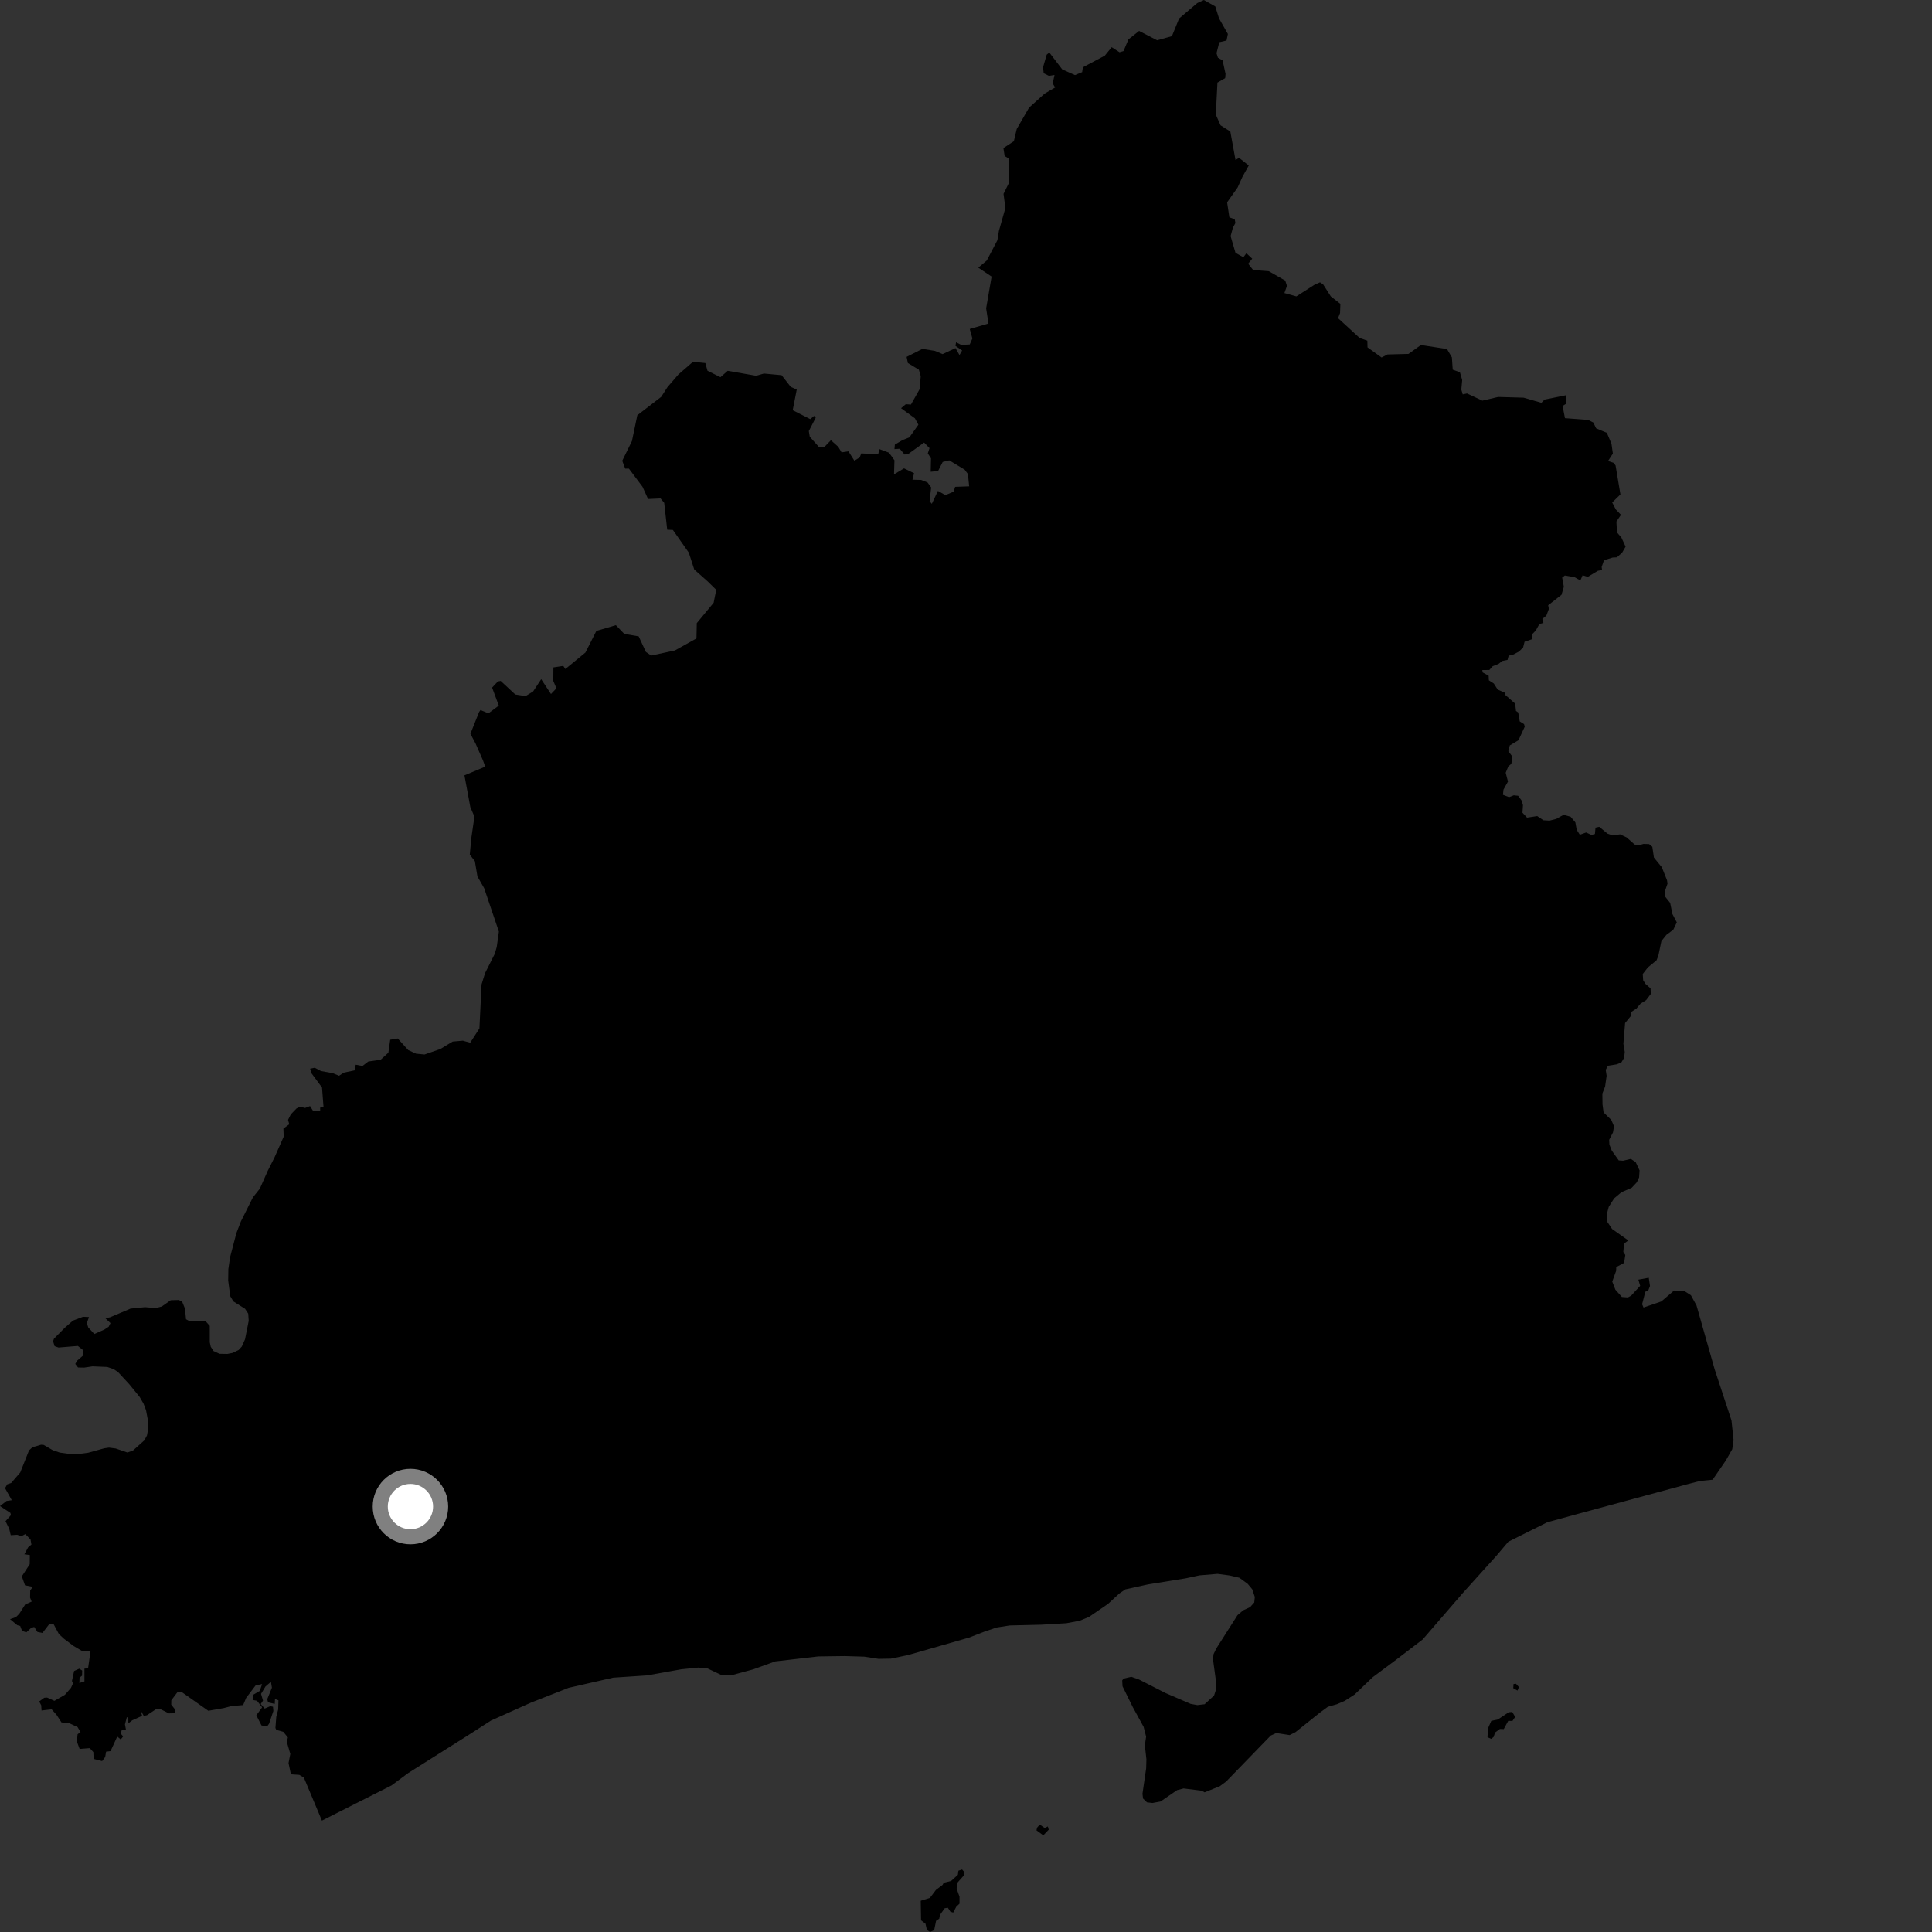 <?xml version="1.0" encoding="utf-8" ?>
<svg baseProfile="full" height="1024" version="1.1" width="1024" xmlns="http://www.w3.org/2000/svg" xmlns:ev="http://www.w3.org/2001/xml-events" xmlns:xlink="http://www.w3.org/1999/xlink"><rect width="100%" height="100%" fill="#333333" stroke="none"/><defs /><polygon fill="black" points="61.3,767.724 57.773,767.261 55.283,767.618 46.7,769.99 42.436,770.531 36.408,770.568 31.667,769.899 27.938,768.625 23.191,765.844 21.766,765.73 17.162,767.089 15.368,768.758 10.737,780.428 5.918,786.01 3.832,786.715 2.672,788.754 6.259,795.143 3.457,795.54 0.0,798.243 5.509,801.857 5.803,803.035 2.924,806.251 4.896,810.322 5.694,813.675 9.093,813.462 11.353,814.191 13.441,813.098 16.185,815.99 16.653,818.645 14.925,820.078 12.918,823.808 15.811,824.2 15.744,829.101 11.575,835.494 13.245,840.252 17.389,841.054 16.009,842.961 15.941,846.785 16.777,848.877 13.356,850.392 10.199,855.372 8.415,857.123 5.325,858.186 9.138,861.368 10.69,861.78 11.699,864.384 13.951,865.176 16.509,862.82 18.127,862.319 19.853,864.975 22.517,865.479 26.217,860.663 28.431,860.88 31.204,866.051 33.857,868.533 39.012,872.402 43.946,875.327 47.991,875.053 46.679,884.229 44.749,884.423 44.754,891.17 42.059,892.03 42.171,889.188 43.497,888.124 43.562,885.438 42.019,884.431 39.279,885.66 38.135,890.97 38.722,892.192 37.608,894.61 34.426,898.268 28.833,901.484 24.973,899.749 23.474,899.839 20.78,901.806 21.844,903.838 22.017,906.597 27.387,905.985 30.014,908.961 32.566,912.911 36.769,913.365 41.106,915.388 42.667,918.004 41.113,919.214 40.752,923.069 42.202,926.978 47.581,926.55 49.474,928.643 49.636,932.273 54.131,933.414 55.741,931.273 56.23,928.422 58.584,928.146 62.148,920.386 63.995,921.976 65.265,920.336 63.996,918.859 64.522,916.982 66.747,916.758 66.224,913.957 67.219,910.165 68.001,910.42 68.027,913.395 70.152,911.765 75.337,909.44 74.447,906.374 76.202,909.441 77.876,909.104 82.942,905.743 85.452,906.082 89.523,908.135 93.036,908.056 92.402,905.583 90.767,903.501 90.796,901.193 93.923,897.052 96.24,896.776 110.411,906.749 118.494,905.349 122.686,904.263 128.863,903.732 130.473,899.918 135.467,893.326 138.925,892.588 137.709,896.187 134.262,898.237 133.903,901.006 136.2,901.437 138.948,904.934 135.858,909.137 138.596,914.512 141.539,915.097 142.605,913.621 144.887,906.885 144.703,904.628 143.289,904.299 140.3,905.581 138.177,903.191 139.4,901.345 138.353,897.798 140.725,893.85 143.604,891.421 144.118,894.528 141.653,900.577 142.065,902.269 145.614,903.1 145.762,900.517 147.582,901.203 147.433,906.065 146.43,909.992 145.979,915.867 146.447,916.893 150.144,917.898 152.579,920.895 152.026,923.272 153.874,929.62 152.934,934.472 154.183,940.421 158.652,940.718 161.061,942.175 170.62,964.957 207.503,946.324 216.404,939.729 247.358,920.209 260.219,911.942 281.443,902.42 301.39,894.579 324.995,889.195 342.948,887.996 361.092,884.755 370.063,883.858 374.742,884.183 382.67,887.96 387.266,888.028 399.232,884.789 410.884,880.576 433.679,877.941 447.642,877.754 458.049,878.061 465.643,879.221 472.196,879.111 481.248,877.226 513.593,867.959 521.918,864.739 528.157,862.63 535.123,861.523 551.887,861.13 565.214,860.342 572.29,859.009 577.186,857.002 587.277,850.096 593.205,844.634 596.437,842.403 608.427,839.771 628.43,836.549 635.733,834.977 645.337,834.171 651.799,835.04 656.912,836.25 661.302,839.462 663.707,842.347 665.084,846.456 664.776,849.358 662.575,851.813 658.929,853.491 655.911,856.059 644.664,873.725 643.208,876.732 642.909,879.408 644.382,890.305 644.299,896.151 643.468,898.705 638.456,903.287 634.595,903.746 631.056,903.086 617.697,897.325 603.702,890.181 599.637,888.741 595.53,889.691 594.796,890.637 594.957,893.753 600.389,904.788 606.143,915.289 607.466,920.467 606.784,925.021 607.624,932.475 607.486,937.234 605.53,950.755 605.838,953.257 607.937,955.285 610.844,955.618 615.119,954.832 623.871,948.805 627.326,947.908 636.919,949.101 638.447,949.97 646.514,946.736 649.858,944.279 673.515,919.897 676.446,918.549 683.546,919.632 686.669,918.057 699.813,907.55 703.778,904.65 708.566,903.286 712.754,901.493 717.968,898.13 727.547,888.973 739.854,879.799 754.051,868.941 775.282,844.378 793.194,824.509 799.435,817.143 820.059,806.841 836.928,802.226 895.23,786.425 900.977,784.954 907.72,784.278 914.811,773.957 918.129,768.095 918.824,763.266 917.717,752.826 908.847,725.92 899.195,691.95 896.221,686.508 892.955,684.406 887.305,684.002 880.524,689.8 871.108,693.023 870.35,691.284 872.049,684.639 873.572,684.103 874.53,681.61 873.876,677.237 868.376,678.236 869.322,681.521 864.542,686.729 862.836,687.667 859.629,687.429 856.193,683.565 854.528,679.266 856.597,673.544 856.647,671.567 860.811,669.363 861.442,665.183 860.401,663.567 860.766,659.14 863.038,657.463 854.425,651.372 851.613,647.159 851.65,643.531 852.667,639.668 855.502,635.173 859.387,631.914 864.872,629.513 867.555,626.638 868.77,624.043 868.998,620.314 866.929,615.926 864.344,614.243 860.27,615.197 857.973,615.039 854.287,609.866 853.02,606.694 852.885,604.135 854.921,600.185 855.464,596.958 854.005,593.561 849.935,589.618 849.364,585.391 849.284,579.625 850.733,575.874 851.545,570.198 851.069,567.044 852.246,564.851 856.935,564.12 859.385,563.06 860.81,560.68 861.159,557.555 860.432,553.216 861.33,542.227 864.476,538.389 864.636,536.319 867.302,534.591 869.525,531.954 872.477,530.093 874.982,526.798 874.818,523.841 872.177,521.533 870.905,519.552 870.685,516.245 873.383,512.777 877.989,508.976 878.974,506.485 880.567,498.823 883.202,495.519 886.883,492.765 888.744,488.88 886.418,484.464 885.218,478.55 882.631,475.313 882.438,472.385 883.822,468.328 883.551,466.538 880.806,459.667 876.598,454.488 875.765,448.81 874.045,447.382 871.018,447.307 868.725,448 866.403,447.628 862.144,443.852 858.671,442.224 854.772,442.798 852.007,441.843 847.639,438.242 845.649,438.667 845.337,442.056 843.485,442.522 840.656,441.248 837.336,442.445 835.687,439.85 834.97,435.881 832.448,432.888 828.666,431.884 824.9,434.023 821.277,434.954 818.019,434.747 814.757,432.545 809.364,433.367 806.943,430.763 807.2,426.741 806.497,424.316 804.637,421.782 802.342,421.533 799.839,422.512 796.607,421.27 796.876,418.496 799.251,414.254 798.047,409.56 799.432,406.209 801.053,404.825 801.557,400.954 799.431,398.155 800.213,395.095 804.821,392.341 808.142,385.149 807.771,383.799 805.492,382.362 804.674,377.616 803.497,376.82 803.074,372.944 797.871,368.372 797.814,367.246 793.801,365.477 791.756,362.298 789.128,360.576 789.012,358.152 785.872,356.42 785.621,355.141 789.381,355.091 791.156,353.113 794.3,351.857 796.184,350.338 799.035,349.748 799.627,347.445 801.423,347.255 805.107,345.333 807.284,343.139 808.056,340.108 811.84,338.85 812.283,335.943 814.031,334.129 815.884,330.758 818.046,330.148 817.454,328.032 819.587,326.298 820.926,322.745 820.554,320.792 827.601,315.279 828.865,311 827.972,306.144 829.371,305.025 834.565,305.911 837.623,307.663 838.809,304.908 841.552,305.75 846.917,302.523 849.135,302.129 848.902,300.512 850.158,296.92 854.749,295.505 856.977,295.397 859.749,292.935 861.593,289.728 859.351,284.866 857.051,282.232 856.724,276.443 859.143,272.877 856.403,270.001 854.494,266.325 858.857,262.069 856.285,246.724 855.208,245.305 852.29,244.331 854.846,240.418 854.117,235.215 851.671,229.423 845.953,227.004 844.525,223.961 841.689,222.547 829.456,221.638 828.202,215.129 829.84,214.163 830.029,209.478 818.669,211.788 816.967,213.491 807.546,210.774 794.033,210.398 785.686,212.351 777.556,208.548 775.274,209.034 774.525,206.478 774.99,201.426 773.78,197.298 769.971,195.927 769.526,189.404 766.931,184.994 753.103,182.868 746.533,187.576 735.397,187.868 732.265,189.479 724.811,184.118 724.72,180.561 720.657,179.158 709.205,168.641 710.263,165.9 710.426,161.064 705.368,157.108 701.295,150.726 699.624,149.646 696.704,150.932 687.093,157.094 680.766,155.329 682.114,151.523 681.201,148.713 672.44,143.722 664.181,143.114 661.553,139.766 663.702,137.104 660.618,134.227 659.018,136.336 654.843,134.024 652.252,125.157 653.444,120.728 654.797,118.19 654.434,116.249 651.592,115.171 650.396,107.252 655.979,99.34 658.497,93.766 661.866,87.719 656.727,83.651 654.843,84.8 652.101,69.7 646.91,66.409 644.408,60.751 645.265,43.768 649.365,41.42 649.563,39.151 648.001,32.012 645.516,30.587 644.779,28.187 646.252,22.379 650.088,21.464 650.795,18.009 646.109,9.742 644.11,3.391 638.069,0.0 634.573,1.62 624.942,9.801 621.139,19.167 613.276,21.346 603.731,16.396 598.088,20.881 595.506,27.035 593.382,27.703 589.218,25.012 585.534,29.525 573.948,35.663 573.567,38.229 569.758,39.798 563.003,36.774 556.156,27.832 554.775,28.959 552.834,35.654 553.177,38.812 555.955,40.206 558.904,39.733 557.958,44.23 559.252,46.354 553.688,49.6 545.436,57.031 538.891,68.353 537.353,74.855 531.825,78.48 532.48,82.69 534.516,83.933 534.654,97.148 531.885,102.743 532.875,110.223 529.447,122.381 528.648,127.299 523.017,138.069 518.503,141.858 525.576,146.592 522.675,163.433 523.904,171.487 513.991,174.363 515.382,179.4 513.983,182.572 509.475,182.803 506.733,181.417 506.413,183.318 509.946,185.748 508.555,188.192 506.433,184.494 499.609,187.683 495.463,185.959 488.881,184.913 480.518,189.157 481.199,192.427 487.016,195.939 488.01,199.373 487.44,206.234 482.821,214.43 480.097,214.239 477.579,216.358 484.919,221.709 486.766,225.1 481.997,231.815 478.377,233.251 474.3,235.639 474.092,238.032 476.888,237.854 479.45,240.909 481.311,240.691 489.794,234.567 492.674,237.518 491.753,240.311 493.451,242.937 493.296,250.045 497.21,249.632 499.661,244.842 503.134,243.999 511.301,248.939 513.018,251.258 513.686,257.761 506.251,258.027 505.448,260.564 501.104,262.452 497.103,260.186 493.894,267.042 492.708,265.683 493.535,258.35 491.615,255.724 488.258,254.377 483.627,254.26 484.477,250.812 479.155,248.242 473.851,251.428 474.08,243.962 471.197,239.947 466.135,238.06 465.441,240.802 456.493,240.309 455.643,242.489 452.82,244.159 449.706,239.223 446.05,239.768 444.286,236.806 440.405,233.331 436.796,237.058 434.01,236.865 429.19,231.471 428.693,228.466 432.363,221.385 431.482,220.446 429.476,222.155 420.157,217.419 422.293,206.485 419.11,205.058 414.274,198.865 404.878,197.983 400.791,199.173 385.691,196.537 381.853,199.935 374.977,196.493 373.846,192.426 367.291,191.765 359.56,198.487 353.78,205.179 350.446,210.354 337.792,220.085 334.94,233.76 329.803,244.223 331.381,248.395 333.343,248.394 340.555,258.014 343.492,264.487 350.103,264.186 352.04,266.517 353.634,280.743 356.642,280.884 365.077,292.907 367.963,301.845 375.019,308.1 379.616,312.609 378.246,319.464 369.311,330.272 369.142,338.386 357.692,344.766 345.137,347.455 342.328,345.533 338.518,337.289 330.876,335.973 326.426,331.352 316.082,334.406 310.282,345.867 299.646,354.597 298.545,352.941 293.308,353.741 293.264,360.943 294.917,364.81 292.028,367.84 286.843,359.984 282.57,366.473 278.571,368.94 273.113,368.091 265.379,360.912 263.911,361.157 260.821,364.432 264.373,373.978 258.889,378.072 254.651,376.343 253.953,377.326 249.324,388.931 252.049,394.056 256.023,403.112 257.179,406.335 246.162,410.952 249.284,427.787 251.459,432.822 249.801,444.245 248.995,452.986 251.675,456.404 253.054,464.541 256.606,470.743 264.42,493.784 263.267,501.985 262.212,505.587 257.083,515.796 255.23,521.765 254.106,545.07 249.224,552.658 245.322,551.573 239.933,552.045 233.38,555.998 224.998,558.907 220.509,558.468 216.369,556.562 210.805,550.408 206.813,551.074 205.848,557.945 201.763,561.663 195.181,562.635 192.125,564.99 188.517,564.323 188.149,567.283 182.236,568.512 179.694,570.18 176.425,568.818 170.136,567.68 166.85,565.93 164.372,566.42 165.178,568.98 170.677,576.406 171.475,586.769 169.693,587.036 169.711,588.817 165.965,588.838 164.34,586.246 161.696,587.228 159.006,586.583 157.161,587.494 154.148,590.627 152.67,593.546 153.322,595.881 150.208,598.184 150.381,602.404 145.577,613.28 141.865,620.664 137.73,629.994 134.046,634.622 127.66,647.404 125.298,653.559 121.932,666.395 121.039,672.624 120.946,678.667 122.035,686.997 123.696,689.775 129.896,693.7 131.566,696.263 131.822,700.074 129.863,709.878 128.153,713.7 126.499,715.512 123.328,717.069 120.499,717.621 116.337,717.539 113.17,716.071 111.701,713.807 111.187,711.429 111.181,702.741 109.051,700.353 100.638,700.359 98.589,699.231 98.049,693.627 96.518,689.845 94.736,689.024 90.483,689.146 85.732,692.483 82.618,693.301 76.804,692.838 69.189,693.591 58.321,698.196 55.858,698.726 58.558,701.29 57.6,703.205 55.295,704.721 49.984,707.052 46.798,703.609 46.011,701.313 47.169,698.076 44.001,697.93 38.635,699.976 34.333,703.753 28.606,709.528 28.137,710.911 28.944,713.503 31.028,714.222 41.263,713.38 43.971,715.554 44.107,718.392 40.871,721.197 39.897,722.908 41.365,724.795 44.608,724.858 49.035,724.195 56.89,724.517 60.352,725.728 62.583,727.257 68.459,733.602 74.023,740.431 76.061,743.946 77.391,747.432 78.326,752.393 78.534,757.199 77.898,760.816 76.464,763.449 70.506,768.785 67.557,769.86 61.3,767.724" /><polygon fill="black" points="492.958,1024.0 495.136,1023.023 496.142,1018.087 497.816,1016.957 498.172,1014.996 500.705,1011.424 502.379,1011.155 503.752,1013.266 505.224,1013.707 506.848,1010.616 508.566,1008.984 508.561,1005.3 507.038,1001.004 507.643,997.648 510.682,994.229 511.241,992.382 509.923,990.865 507.993,991.513 507.692,993.689 504.138,996.935 500.229,997.914 499.577,999.053 496.076,1001.705 492.881,1005.934 488.008,1007.449 488.177,1017.81 490.515,1019.602 491.282,1022.915 492.958,1024.0" /><polygon fill="black" points="788.643,916.132 788.406,920.767 790.34,921.634 791.642,920.637 792.418,918.265 794.978,916.393 797.02,916.46 799.4,912.086 801.616,912.142 803.072,910.016 801.522,907.373 799.637,907.522 793.945,911.35 790.408,912.118 788.643,916.132" /><polygon fill="black" points="549.668,968.708 549.358,970.123 552.966,972.764 555.848,969.754 555.358,968.043 553.751,968.917 551.091,967.064 549.668,968.708" /><polygon fill="black" points="802.06,894.779 804.307,896.046 805.047,894.178 803.497,892.427 802.212,892.564 802.06,894.779" /><circle cx="217.541" cy="798.505" fill="rgb(100%,100%,100%)" r="16" stroke="grey" stroke-width="8" /></svg>